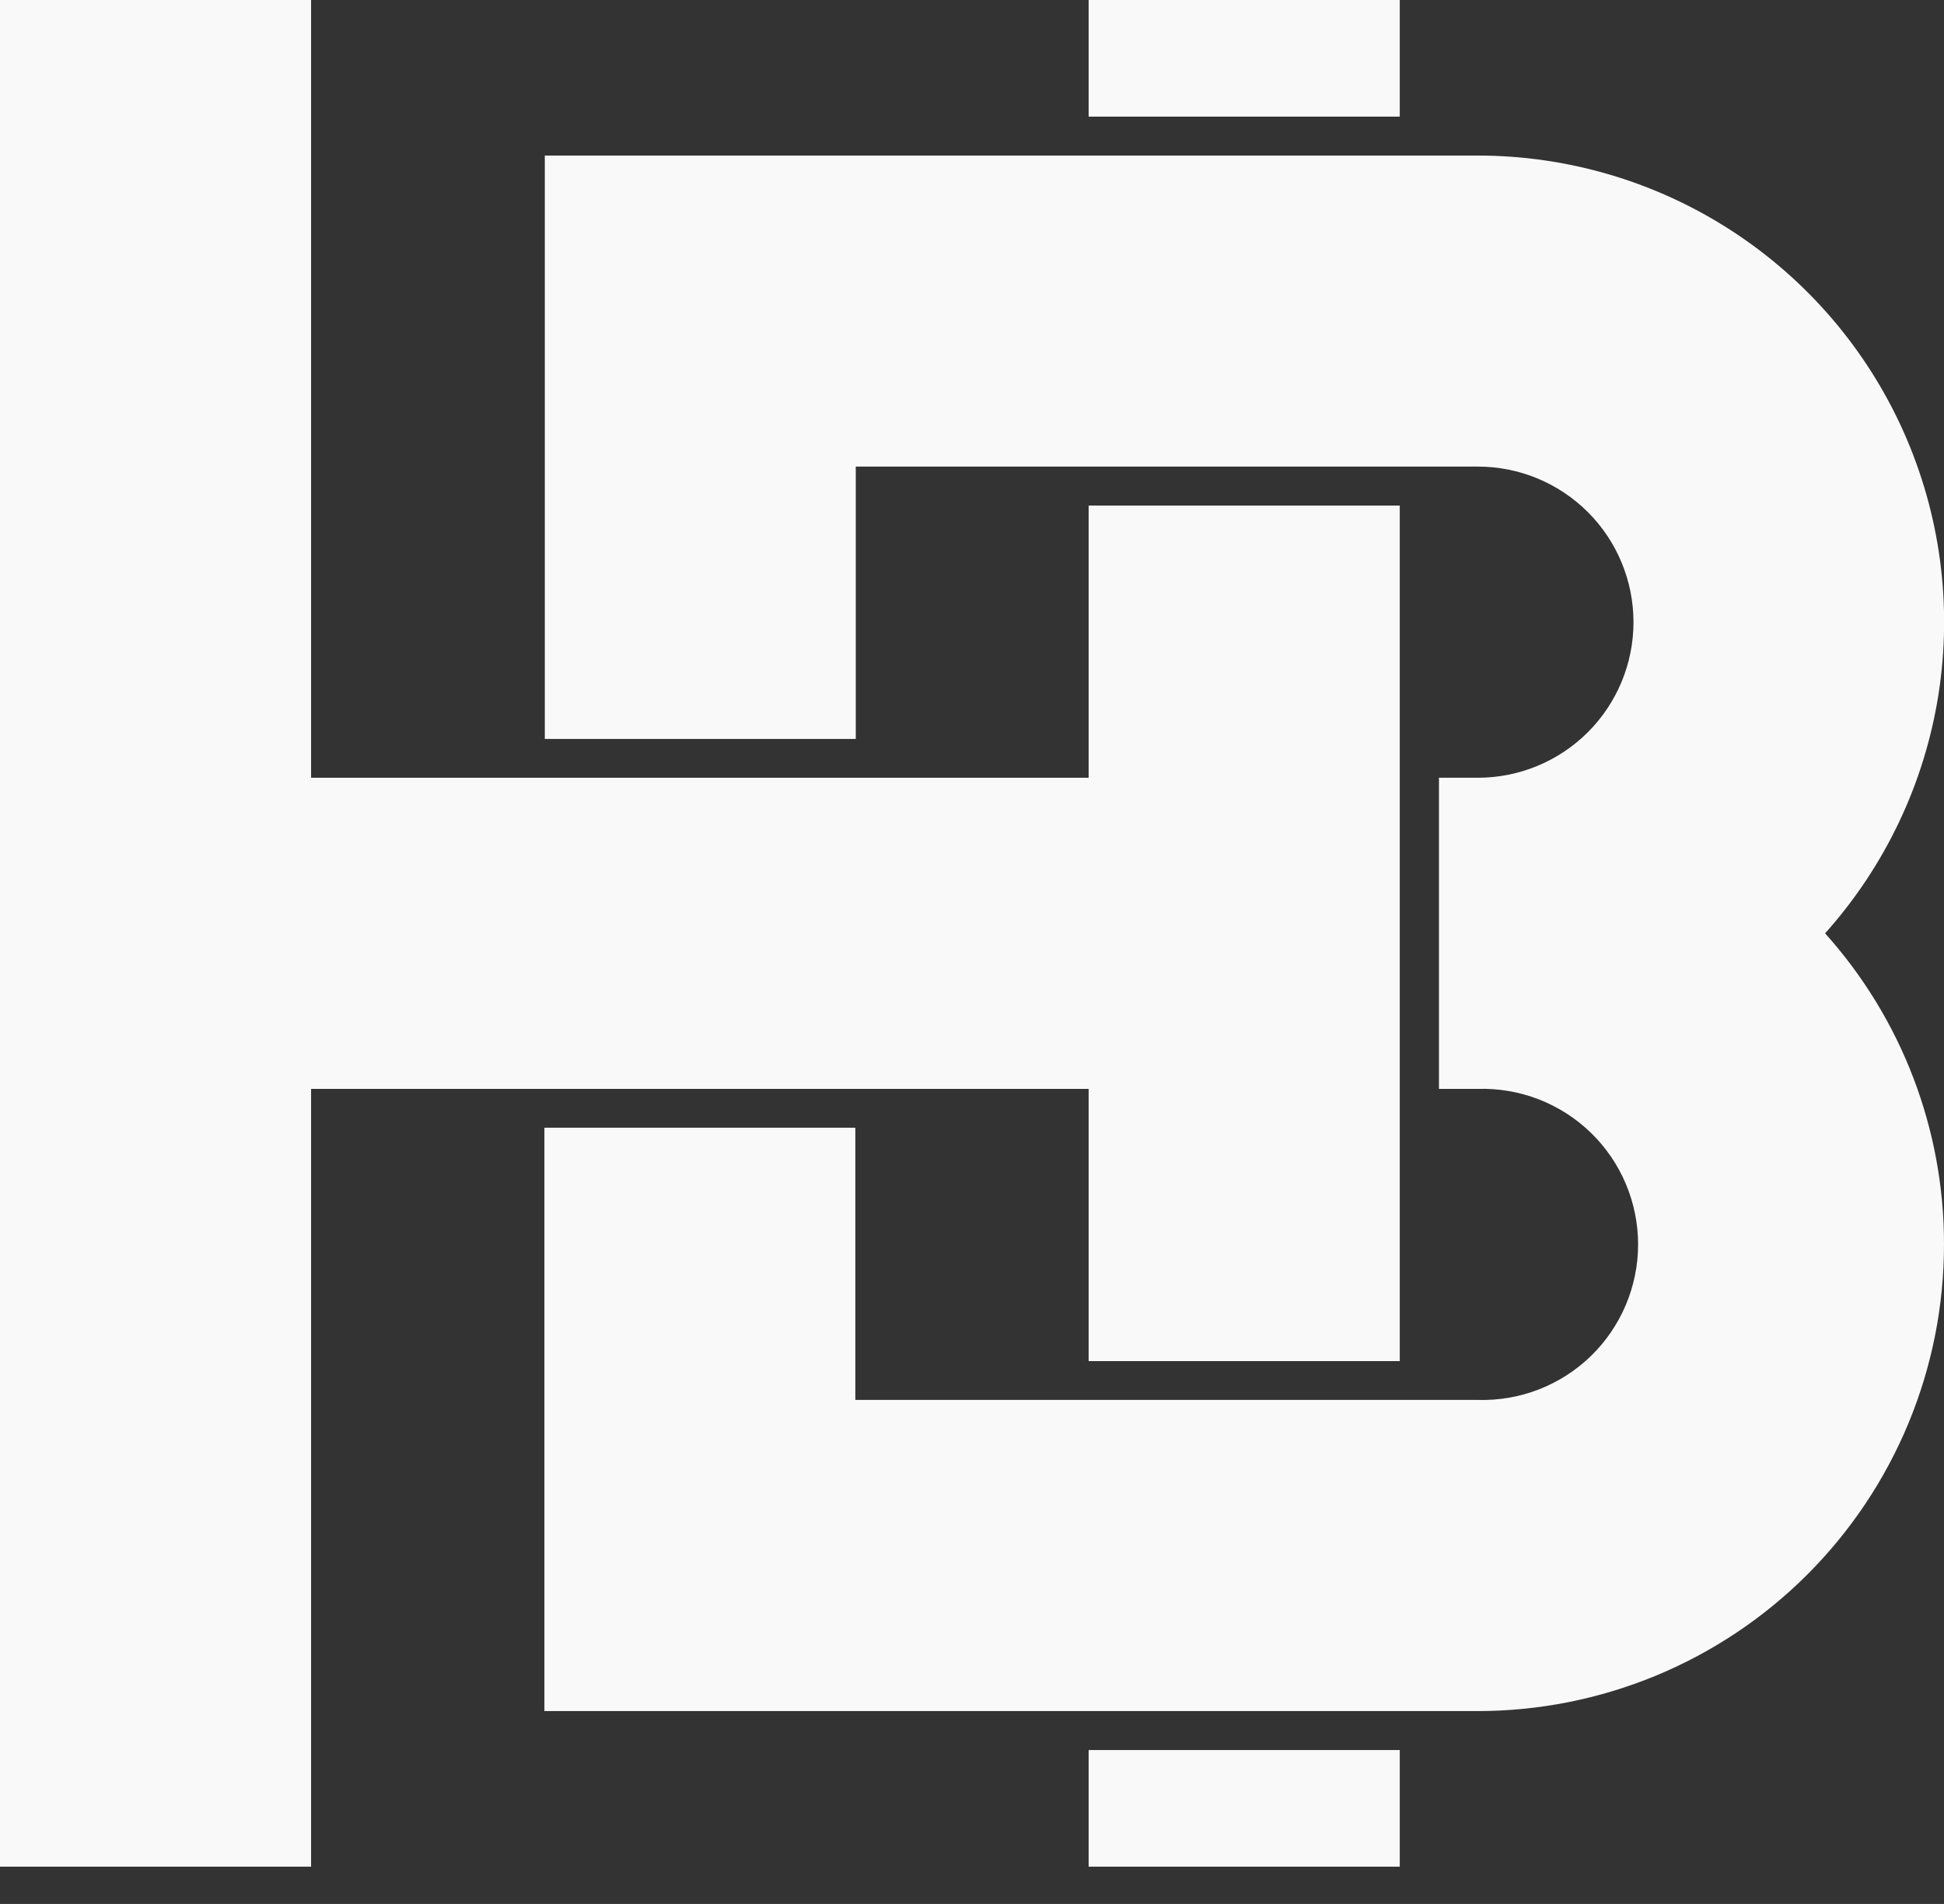 <svg width="48" height="47" viewBox="0 0 48 47" fill="none" xmlns="http://www.w3.org/2000/svg">
<rect x="0" y="0" width="48" height="47" fill="#333333" stroke="none"/>
<g clip-path="url(#clip0_2950_182532)">
<path d="M34.562 43.201H26.88V46.08H34.562V43.201Z" fill="#F9F9F9"/>
<path d="M34.562 0H26.88V2.879H34.562V0Z" fill="#F9F9F9"/>
<path d="M48 30.721C48.004 27.886 46.958 25.149 45.064 23.04C46.548 21.383 47.521 19.332 47.865 17.134C48.208 14.937 47.908 12.687 47.001 10.656C46.093 8.626 44.617 6.901 42.75 5.692C40.883 4.482 38.706 3.839 36.482 3.84H13.452V18.241H21.13V11.518H36.492C37.511 11.518 38.487 11.923 39.208 12.643C39.928 13.363 40.333 14.34 40.333 15.359C40.333 16.377 39.928 17.354 39.208 18.074C38.487 18.794 37.511 19.199 36.492 19.199H35.53V26.88H36.492C37.006 26.865 37.517 26.953 37.996 27.139C38.475 27.325 38.912 27.605 39.281 27.963C39.65 28.321 39.943 28.75 40.143 29.223C40.343 29.696 40.447 30.205 40.447 30.719C40.447 31.233 40.343 31.742 40.143 32.215C39.943 32.688 39.65 33.117 39.281 33.475C38.912 33.833 38.475 34.113 37.996 34.299C37.517 34.485 37.006 34.573 36.492 34.558H21.12V27.839H13.442V42.239H36.472C37.985 42.241 39.484 41.944 40.883 41.366C42.282 40.788 43.553 39.94 44.624 38.87C45.694 37.8 46.544 36.53 47.123 35.132C47.703 33.733 48 32.234 48 30.721Z" fill="#F9F9F9"/>
<path d="M26.88 33.6H34.562V12.48H26.88V19.199H7.681V0H0V46.08H7.681V26.88H26.88V33.6Z" fill="#F9F9F9"/>
</g>
<defs>
<clipPath id="clip0_2950_182532">
<rect width="48" height="46.08" fill="white"/>
</clipPath>
</defs>
</svg>
